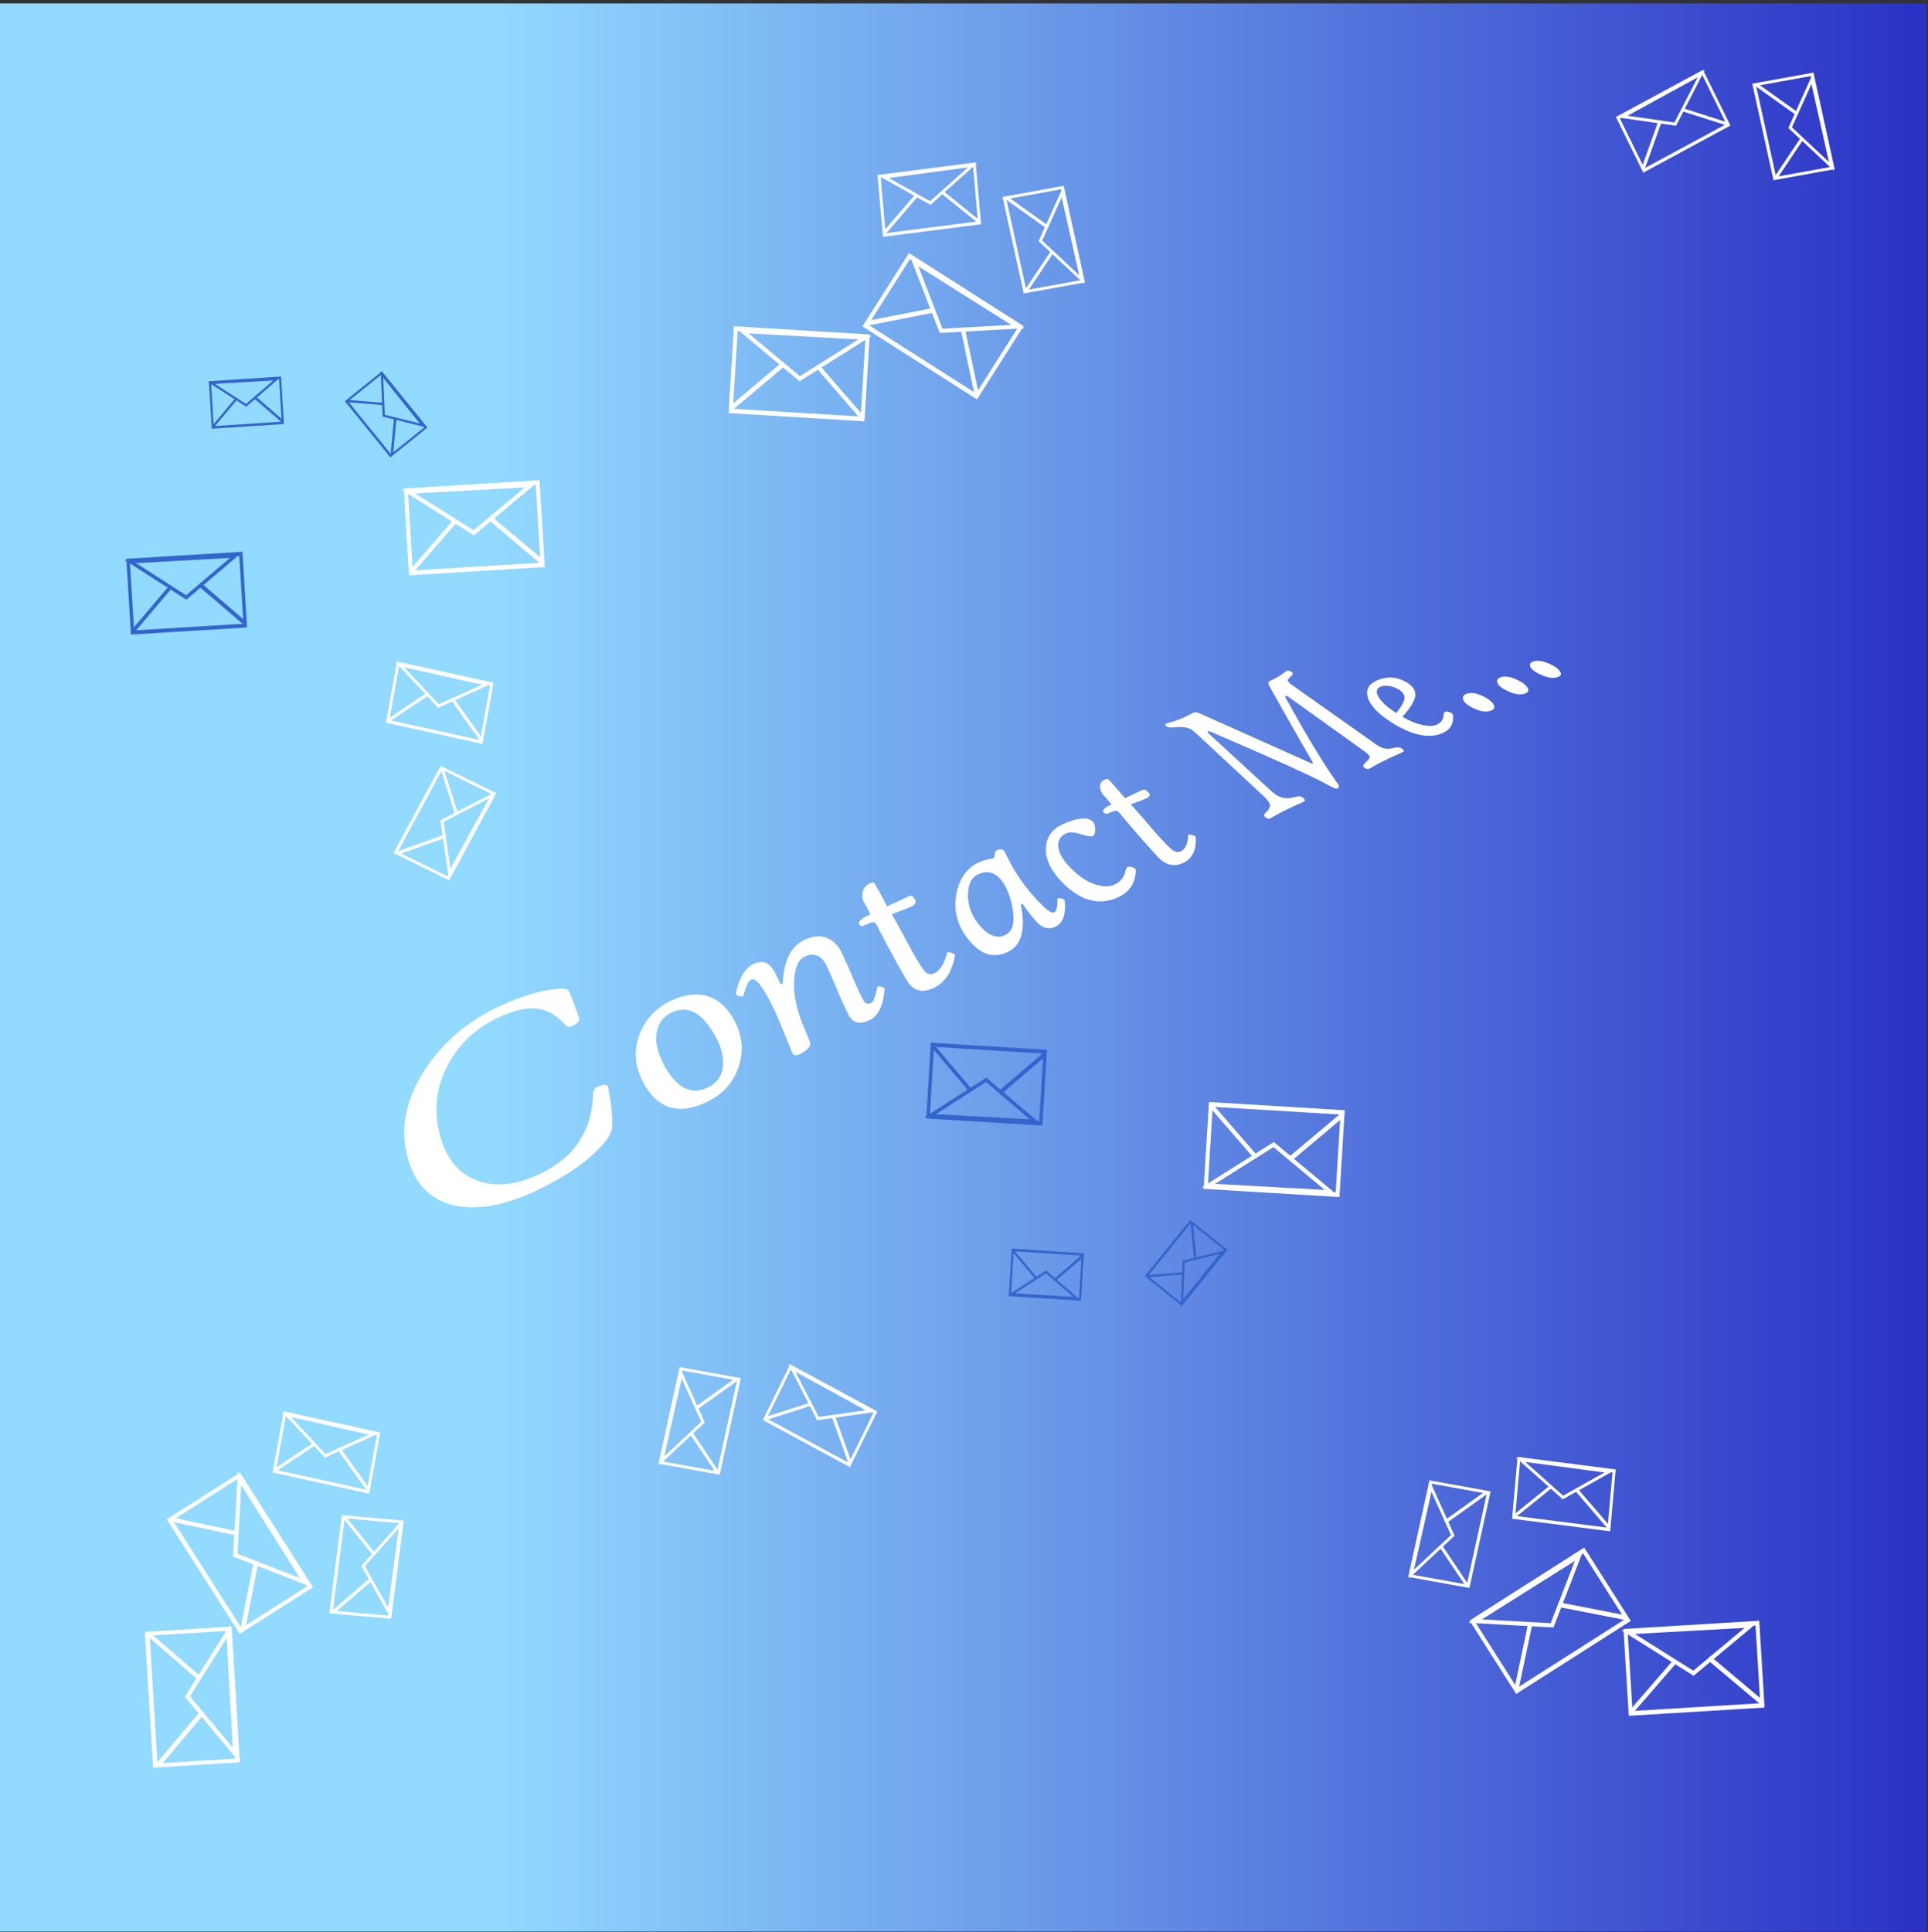 <?xml version="1.0" encoding="UTF-8" standalone="no"?>
<!-- Created with Inkscape (http://www.inkscape.org/) -->

<svg
   width="500mm"
   height="501mm"
   viewBox="0 0 500 501"
   version="1.1"
   id="svg9578"
   inkscape:version="1.2.2 (732a01da63, 2022-12-09)"
   sodipodi:docname="ContactMe2.svg"
   xmlns:inkscape="http://www.inkscape.org/namespaces/inkscape"
   xmlns:sodipodi="http://sodipodi.sourceforge.net/DTD/sodipodi-0.dtd"
   xmlns:xlink="http://www.w3.org/1999/xlink"
   xmlns="http://www.w3.org/2000/svg"
   xmlns:svg="http://www.w3.org/2000/svg">
  <rect x="0" y="0" width="500" height="501" fill="#333333" stroke="none"/>
  <sodipodi:namedview
     id="namedview9580"
     pagecolor="#ffffff"
     bordercolor="#000000"
     borderopacity="0.25"
     inkscape:showpageshadow="2"
     inkscape:pageopacity="0.0"
     inkscape:pagecheckerboard="0"
     inkscape:deskcolor="#d1d1d1"
     inkscape:document-units="mm"
     showgrid="false"
     inkscape:zoom="0.5946522"
     inkscape:cx="1149.4114"
     inkscape:cy="798.78625"
     inkscape:window-width="2560"
     inkscape:window-height="1377"
     inkscape:window-x="1912"
     inkscape:window-y="-8"
     inkscape:window-maximized="1"
     inkscape:current-layer="svg9578" />
  <defs
     id="defs9575">
    <inkscape:path-effect
       effect="perspective-envelope"
       up_left_point="32.358,28.038"
       down_left_point="32.358,53.58"
       id="path-effect14731"
       is_visible="true"
       lpeversion="1"
       deform_type="perspective"
       horizontal_mirror="false"
       vertical_mirror="false"
       overflow_perspective="false"
       up_right_point="228.272,28.038"
       down_right_point="228.272,53.58" />
    <inkscape:path-effect
       effect="perspective-envelope"
       up_left_point="32.358,28.038"
       down_left_point="32.358,53.58"
       id="path-effect14729"
       is_visible="true"
       lpeversion="1"
       deform_type="perspective"
       horizontal_mirror="false"
       vertical_mirror="false"
       overflow_perspective="false"
       up_right_point="228.272,28.038"
       down_right_point="246.442,43.004" />
    <linearGradient
       inkscape:collect="always"
       id="linearGradient14682">
      <stop
         style="stop-color:#92daff;stop-opacity:1;"
         offset="0.254"
         id="stop14678" />
      <stop
         style="stop-color:#2a31c5;stop-opacity:1;"
         offset="1"
         id="stop14680" />
    </linearGradient>
    <linearGradient
       inkscape:collect="always"
       xlink:href="#linearGradient14682"
       id="linearGradient14684"
       x1="-5e-07"
       y1="50.723"
       x2="297.663"
       y2="50.723"
       gradientUnits="userSpaceOnUse"
       gradientTransform="matrix(1.68,0,0,5.017,-0.445,-3.574)" />
  </defs>
  <g
     inkscape:label="Layer 1"
     inkscape:groupmode="layer"
     id="layer1">
    <rect
       style="fill:url(#linearGradient14684);fill-opacity:1;stroke:#000000;stroke-width:0"
       id="rect14653"
       width="500"
       height="500"
       x="-0.445"
       y="0.89" />
  </g>
  <g
     id="g14727"
     inkscape:path-effect="#path-effect14729"
     transform="matrix(1.402,-0.598,0.576,1.873,36.274,241.248)">
    <g
       aria-label="Contact Me..."
       id="text13873"
       style="font-size:38.1px;font-family:'High Tower Text';-inkscape-font-specification:'High Tower Text';fill:#ffffff;stroke:#000000;stroke-width:0"
       inkscape:path-effect="#path-effect14731"
       transform="matrix(1.26,0,0,1.98,-59.398,-52.493)">
      <path
         d="m 100.403,41.582 c 0.114,0.467 0.191,1.121 0.23,1.969 0.011,0.163 -0.34,0.256 -1.054,0.278 -0.516,0.015 -0.834,-0.051 -0.951,-0.198 -0.71,-0.819 -1.656,-1.398 -2.846,-1.748 -1.232,-0.359 -2.921,-0.536 -5.087,-0.533 -3.57,0.006 -6.566,0.539 -9.008,1.63 -2.602,1.164 -3.89,2.672 -3.782,4.548 0.082,1.424 1.139,2.57 3.184,3.411 2.137,0.881 5.017,1.273 8.572,1.17 4.98,-0.145 8.227,-1.352 9.765,-3.528 0.152,-0.212 0.425,-0.321 0.82,-0.329 0.152,-0.003 0.336,0.003 0.554,0.016 0.629,0.018 0.911,0.137 0.845,0.359 -0.261,1.107 -0.62,1.951 -1.078,2.514 -0.298,0.382 -1.341,0.747 -3.15,1.095 -2.183,0.426 -4.922,0.693 -8.226,0.797 -5.088,0.16 -9.15,-0.234 -12.07,-1.177 -2.88,-0.937 -4.311,-2.285 -4.311,-4.002 0,-2.161 2.042,-3.916 5.969,-5.286 3.675,-1.276 8.027,-1.89 13.091,-1.89 2.334,0 4.311,0.1 5.945,0.298 1.687,0.203 2.548,0.404 2.587,0.605 z"
         style="font-style:italic;-inkscape-font-specification:'High Tower Text Italic';fill:#ffffff"
         id="path14688"
         inkscape:original-d="m 55.240302,30.232725 q -0.05581,1.674316 -0.372071,4.613672 -0.05581,0.558105 -0.985986,0.613916 -0.669726,0.03721 -0.762744,-0.465088 -0.595313,-2.827735 -2.00918,-4.07417 -1.469677,-1.283643 -4.241601,-1.283643 -4.502051,0 -7.608838,3.646289 -3.181201,3.739307 -3.181201,9.413379 0,4.148584 2.139405,6.622851 2.213818,2.567285 6.139159,2.567285 5.618262,0 8.185547,-6.287988 0.260449,-0.632519 0.744141,-0.632519 0.186035,0 0.446484,0.05581 0.762744,0.09302 0.595312,0.762744 -0.74414,3.292822 -1.488281,4.874121 -0.483691,1.060401 -2.678906,1.878955 -2.604492,0.985987 -6.269384,0.985987 -5.525244,0 -8.539014,-2.734717 -2.995166,-2.734717 -2.995166,-7.627441 0,-6.436816 4.632276,-10.827246 4.557861,-4.297412 11.01328,-4.297412 3.032373,0 5.115967,0.725537 2.158008,0.744141 2.120801,1.469678 z" />
      <path
         d="m 120.531,47.404 c 0.658,1.216 0.364,2.284 -0.921,3.199 -1.287,0.896 -3.131,1.391 -5.529,1.465 -4.33,0.134 -6.928,-0.854 -7.689,-2.896 -0.476,-1.276 0.081,-2.324 1.627,-3.152 1.401,-0.749 3.2,-1.128 5.402,-1.153 1.88,-0.021 3.425,0.191 4.654,0.639 1.186,0.434 2.005,1.064 2.456,1.899 z m -3.059,0.535 c -0.802,-1.593 -2.29,-2.354 -4.506,-2.325 -1.312,0.017 -2.259,0.297 -2.843,0.844 -0.593,0.557 -0.697,1.314 -0.298,2.281 0.702,1.698 2.326,2.536 4.828,2.464 1.354,-0.039 2.283,-0.364 2.787,-0.969 0.495,-0.594 0.501,-1.362 0.032,-2.295 z"
         style="font-style:italic;-inkscape-font-specification:'High Tower Text Italic';fill:#ffffff"
         id="path14690"
         inkscape:original-d="m 71.016083,43.999326 q 0,3.943945 -2.306836,6.622851 -2.232422,2.548682 -5.264795,2.548682 -5.376415,0 -5.376415,-6.08335 0,-3.943945 2.418457,-6.548437 2.251025,-2.418457 5.246191,-2.418457 2.585888,0 3.962548,1.581299 1.32085,1.525488 1.32085,4.297412 z m -2.995166,1.023193 q 0,-5.227587 -3.013769,-5.227587 -1.767334,0 -2.846338,1.767333 -1.079004,1.767334 -1.079004,4.799707 0,5.171777 3.162598,5.171777 1.730126,0 2.75332,-1.767333 1.023193,-1.767334 1.023193,-4.743897 z" />
      <path
         d="m 141.437,49.789 c -0.807,0.962 -1.846,1.473 -3.108,1.512 -1.323,0.041 -2.157,-0.183 -2.491,-0.667 -0.154,-0.223 -0.366,-0.997 -0.631,-2.291 -0.221,-1.095 -0.39,-1.717 -0.511,-1.888 -0.387,-0.545 -1.157,-0.807 -2.319,-0.791 -0.908,0.013 -1.663,0.385 -2.273,1.13 -0.66,0.808 -0.899,1.781 -0.7,2.93 l 0.237,1.334 c 0.056,0.269 -0.436,0.436 -1.482,0.499 -0.404,0.025 -0.703,0.015 -0.897,-0.029 -0.194,-0.044 -0.304,-0.125 -0.331,-0.242 -0.15,-0.844 -0.304,-1.671 -0.461,-2.481 -0.203,-0.942 -0.496,-1.725 -0.878,-2.357 -0.315,-0.521 -0.671,-0.776 -1.072,-0.77 -0.428,0.006 -0.972,0.264 -1.64,0.781 -0.033,0.012 -0.07,0.018 -0.109,0.018 -0.132,0.002 -0.291,-0.031 -0.477,-0.101 -0.186,-0.069 -0.296,-0.134 -0.33,-0.194 -0.012,-0.022 -0.015,-0.038 -0.008,-0.05 1.095,-0.897 2.254,-1.342 3.494,-1.357 1.168,-0.013 1.91,0.233 2.235,0.745 0.186,0.293 0.327,0.678 0.424,1.158 0.002,0.044 0.064,0.071 0.187,0.08 0.123,0.009 0.192,-0.014 0.209,-0.07 1.051,-1.366 2.556,-2.039 4.529,-2.062 2.06,-0.023 3.417,0.419 4.1,1.34 0.163,0.22 0.38,0.982 0.657,2.318 0.206,0.968 0.385,1.564 0.534,1.771 0.121,0.167 0.404,0.245 0.849,0.233 0.317,-0.009 0.79,-0.286 1.412,-0.825 0.017,-0.012 0.037,-0.018 0.062,-0.019 0.112,-0.003 0.264,0.031 0.457,0.101 0.188,0.064 0.304,0.125 0.347,0.181 0.017,0.023 0.014,0.043 -0.011,0.061 z"
         style="font-style:italic;-inkscape-font-specification:'High Tower Text Italic';fill:#ffffff"
         id="path14692"
         inkscape:original-d="m 89.228924,50.157089 q -2.213819,2.976563 -4.036963,2.976563 -1.897559,0 -1.897559,-1.525488 0,-0.706934 0.911573,-4.911328 0.799951,-3.664893 0.799951,-4.260205 0,-1.916162 -1.748731,-1.916162 -1.358056,0 -2.957959,2.511474 -1.692919,2.660303 -2.418457,6.325195 l -0.539501,2.75332 q -0.148829,0.818555 -1.599903,0.911573 -0.558105,0.03721 -0.781347,-0.111621 -0.223243,-0.148829 -0.167432,-0.502295 0.465088,-2.567285 0.911572,-5.13457 0.502295,-3.050977 0.502295,-5.190381 0,-1.785938 -0.576709,-1.785938 -0.613916,0 -1.971972,1.711524 -0.05581,0.03721 -0.111622,0.03721 -0.186035,0 -0.390673,-0.241846 -0.204639,-0.241846 -0.204639,-0.446484 0,-0.07441 0.0186,-0.111621 2.269628,-3.01377 4.074169,-3.01377 1.711524,0 1.711524,1.804541 0,1.023194 -0.297657,2.660303 -0.03721,0.148828 0.130225,0.186035 0.167432,0.03721 0.241846,-0.148828 2.80913,-4.650879 5.804296,-4.650879 3.162598,0 3.162598,3.311426 0,0.781347 -1.041797,5.302002 -0.725537,3.181201 -0.725537,3.850927 0,0.539502 0.651123,0.539502 0.465088,0 1.953369,-1.674316 0.03721,-0.03721 0.07441,-0.03721 0.167432,0 0.37207,0.241845 0.204639,0.223243 0.204639,0.409278 0,0.07441 -0.05581,0.130224 z" />
      <path
         d="m 148.969,45.059 c 0.133,0.239 -0.295,0.349 -1.287,0.327 l -2.306,-0.044 c 0.244,0.54 0.503,1.171 0.778,1.898 0.478,1.258 0.878,2.09 1.189,2.468 0.235,0.286 0.637,0.421 1.204,0.405 0.852,-0.024 1.687,-0.341 2.495,-0.942 0.007,-0.006 0.016,-0.009 0.028,-0.009 0.082,-0.002 0.231,0.039 0.448,0.122 0.224,0.078 0.36,0.144 0.408,0.199 0.019,0.022 0.022,0.039 0.008,0.05 -0.969,0.921 -2.297,1.418 -3.974,1.47 -1.558,0.048 -2.599,-0.251 -3.106,-0.891 -0.152,-0.192 -0.459,-0.854 -0.911,-1.963 -0.232,-0.548 -0.563,-1.419 -0.986,-2.59 -0.066,-0.169 -0.329,-0.252 -0.788,-0.251 l -0.979,-0.002 c -0.251,-0.002 -0.399,-0.069 -0.445,-0.202 -0.086,-0.198 0.48,-0.304 1.689,-0.319 l 0.139,-0.002 c -0.115,-0.44 -0.226,-0.725 -0.335,-0.858 -0.095,-0.201 -0.053,-0.402 0.124,-0.603 0.177,-0.2 0.41,-0.329 0.7,-0.388 0.341,-0.064 0.635,-0.09 0.882,-0.077 0.247,0.013 0.388,0.059 0.423,0.14 0.191,0.383 0.427,0.96 0.709,1.74 l 3.173,-0.053 c 0.246,-0.003 0.424,0.032 0.534,0.105 0.042,0.034 0.104,0.123 0.186,0.267 z"
         style="font-style:italic;-inkscape-font-specification:'High Tower Text Italic';fill:#ffffff"
         id="path14694"
         inkscape:original-d="m 101.02355,39.608896 q -0.13022,0.892969 -1.71152,0.762745 l -2.43706,-0.186036 q -0.334864,1.971973 -0.855762,4.539258 -0.874365,4.334619 -0.874365,5.599658 0,0.948779 0.874365,0.948779 1.320849,0 3.367236,-1.916162 0.0186,-0.0186 0.03721,-0.0186 0.130225,0 0.353467,0.297656 0.241839,0.279053 0.241839,0.465088 0,0.07441 -0.0372,0.111621 -2.716114,2.920752 -5.283399,2.920752 -2.362646,0 -2.362646,-2.083594 0,-0.632519 0.651123,-4.353222 0.31626,-1.878955 1.134814,-6.064746 0.111622,-0.613916 -0.613916,-0.63252 l -1.023193,-0.03721 q -0.390674,-0.0186 -0.297656,-0.502295 0.111621,-0.725537 2.046387,-0.725537 h 0.148828 q 0.390673,-1.637109 0.390673,-2.139404 0.111622,-0.762744 0.669727,-1.525488 0.558105,-0.762744 1.116211,-0.985987 0.651123,-0.241845 1.041797,-0.186035 0.390674,0.05581 0.334863,0.372071 -0.223242,1.488281 -0.837158,4.427636 l 3.497465,-0.03721 q 0.40928,0 0.48369,0.279053 0.0186,0.130224 -0.0558,0.669726 z" />
      <path
         d="m 168.369,49.039 c -0.359,0.885 -1.088,1.353 -2.187,1.387 -0.986,0.03 -1.737,-0.209 -2.245,-0.714 -0.359,-0.356 -0.737,-0.855 -1.134,-1.49 -0.03,-0.052 -0.086,-0.08 -0.167,-0.083 -0.092,-0.003 -0.138,0.022 -0.141,0.075 -0.362,1.599 -1.518,2.457 -3.472,2.518 -2.001,0.062 -3.502,-0.447 -4.466,-1.509 -1.162,-1.28 -1.141,-2.426 0.008,-3.438 1.033,-0.888 2.435,-1.333 4.215,-1.353 0.544,-0.006 1.165,0.034 1.865,0.122 0.18,0.022 0.317,-0.023 0.412,-0.134 0.16,-0.177 0.353,-0.267 0.579,-0.269 0.113,-0.001 0.26,0.016 0.443,0.052 0.182,0.036 0.303,0.086 0.361,0.152 0.054,0.061 0.114,0.203 0.182,0.426 0.387,1.321 1.263,2.655 2.647,3.996 0.512,0.496 0.938,0.742 1.271,0.733 0.333,-0.009 0.651,-0.264 0.951,-0.758 0.026,-0.006 0.05,-0.009 0.071,-0.01 0.095,-0.002 0.236,0.028 0.424,0.092 0.182,0.059 0.301,0.114 0.356,0.166 0.022,0.021 0.031,0.034 0.025,0.039 z m -7.627,-3.127 c -0.532,-0.525 -1.38,-0.777 -2.556,-0.761 -1.013,0.014 -1.736,0.35 -2.171,1.02 -0.473,0.726 -0.322,1.514 0.473,2.363 0.705,0.752 1.651,1.117 2.824,1.085 1.12,-0.031 1.786,-0.569 1.998,-1.59 0.193,-0.853 3.5e-4,-1.555 -0.569,-2.117 z"
         style="font-style:italic;-inkscape-font-specification:'High Tower Text Italic';fill:#ffffff"
         id="path14696"
         inkscape:original-d="m 118.36203,50.082675 q -2.19522,3.01377 -4.07417,3.01377 -1.67432,0 -1.67432,-1.748731 0,-1.246435 0.40928,-3.49746 0.0372,-0.186036 -0.093,-0.204639 -0.14883,-0.0186 -0.24184,0.167431 -3.23701,5.469434 -6.43682,5.469434 -3.23701,0 -3.23701,-3.609082 0,-4.464844 3.46025,-8.073925 3.1812,-3.274219 6.3252,-3.274219 0.96738,0 2.04638,0.37207 0.27906,0.09302 0.65113,-0.334863 0.61391,-0.68833 1.02319,-0.68833 0.20464,0 0.46509,0.148828 0.26045,0.148828 0.24184,0.409277 -0.0186,0.241846 -0.31626,1.116211 -1.74873,5.060156 -1.74873,9.934277 0,1.767334 0.57671,1.767334 0.57671,0 1.97198,-1.69292 0.0558,-0.0186 0.093,-0.0186 0.16744,0 0.37207,0.241845 0.20464,0.223243 0.20464,0.409278 0,0.07441 -0.0186,0.09302 z m -5.02295,-7.925097 q 0,-2.00918 -2.06499,-2.00918 -1.76733,0 -3.59048,2.455664 -1.93476,2.604492 -1.93476,5.618262 0,2.623095 1.93476,2.623095 1.86035,0 3.88814,-3.534667 1.76733,-3.032373 1.76733,-5.153174 z" />
      <path
         d="m 175.148,44.903 c 0.153,0.128 0.156,0.315 0.01,0.561 -0.137,0.225 -0.336,0.34 -0.598,0.344 -0.233,0.004 -0.671,-0.12 -1.311,-0.372 -0.857,-0.337 -1.512,-0.501 -1.972,-0.495 -0.932,0.013 -1.473,0.231 -1.619,0.658 -0.161,0.468 0.195,1.099 1.082,1.899 0.674,0.608 1.477,1.089 2.402,1.437 0.855,0.32 1.652,0.469 2.386,0.449 0.893,-0.025 1.54,-0.222 1.941,-0.587 0.184,-0.149 0.401,-0.191 0.652,-0.126 0.336,0.094 0.545,0.176 0.628,0.247 0.065,0.055 0.07,0.12 0.014,0.194 -0.553,0.711 -1.592,1.097 -3.118,1.144 -2.763,0.086 -4.998,-0.643 -6.628,-2.149 -1.252,-1.158 -1.563,-2.098 -0.968,-2.828 0.515,-0.646 1.543,-0.973 3.082,-0.991 2.166,-0.025 3.496,0.179 4.017,0.615 z"
         style="font-style:italic;-inkscape-font-specification:'High Tower Text Italic';fill:#ffffff"
         id="path14698"
         inkscape:original-d="m 132.18444,40.111191 q 0,0.520899 -0.83716,1.488282 -0.76274,0.874365 -1.26504,0.874365 -0.44648,0 -1.0976,-1.023194 -0.87437,-1.37666 -1.74874,-1.37666 -1.76733,0 -2.92075,1.655713 -1.24643,1.785938 -1.24643,4.81831 0,2.269629 0.94878,3.590479 0.87436,1.209228 2.21381,1.209228 1.63711,0 3.1254,-1.265039 0.65112,-0.520898 0.96738,-0.260449 0.40928,0.37207 0.40928,0.63252 0,0.204638 -0.26045,0.465087 -2.49287,2.455664 -5.2648,2.455664 -4.94853,0 -4.94853,-5.450829 0,-4.316016 2.53007,-7.08794 2.26963,-2.511474 5.20899,-2.511474 4.18579,0 4.18579,1.785937 z" />
      <path
         d="m 183.556,44.605 c 0.212,0.213 -0.086,0.31 -0.897,0.29 l -1.883,-0.042 c 0.435,0.48 0.922,1.041 1.463,1.684 0.936,1.112 1.619,1.845 2.034,2.178 0.313,0.251 0.695,0.371 1.143,0.358 0.675,-0.019 1.21,-0.296 1.602,-0.822 0.003,-0.005 0.009,-0.008 0.019,-0.008 0.065,-0.002 0.203,0.035 0.414,0.109 0.214,0.069 0.352,0.128 0.414,0.176 0.025,0.019 0.034,0.034 0.028,0.044 -0.385,0.807 -1.24,1.239 -2.564,1.28 -1.229,0.038 -2.194,-0.227 -2.879,-0.788 -0.206,-0.169 -0.742,-0.751 -1.591,-1.727 -0.428,-0.484 -1.078,-1.254 -1.938,-2.293 -0.128,-0.15 -0.377,-0.225 -0.747,-0.224 l -0.79,-0.003 c -0.203,-0.002 -0.353,-0.062 -0.449,-0.18 -0.157,-0.176 0.251,-0.27 1.219,-0.281 l 0.111,-0.001 c -0.289,-0.392 -0.506,-0.646 -0.652,-0.764 -0.167,-0.179 -0.223,-0.359 -0.169,-0.538 0.054,-0.178 0.185,-0.294 0.392,-0.347 0.247,-0.057 0.473,-0.08 0.679,-0.069 0.205,0.012 0.34,0.053 0.405,0.126 0.325,0.343 0.772,0.858 1.347,1.554 l 2.543,-0.044 c 0.198,-0.002 0.357,0.029 0.478,0.094 0.049,0.031 0.138,0.11 0.268,0.238 z"
         style="font-style:italic;-inkscape-font-specification:'High Tower Text Italic';fill:#ffffff"
         id="path14700"
         inkscape:original-d="m 143.73722,39.608896 q -0.13023,0.892969 -1.71152,0.762745 l -2.43707,-0.186036 q -0.33486,1.971973 -0.85576,4.539258 -0.87436,4.334619 -0.87436,5.599658 0,0.948779 0.87436,0.948779 1.32085,0 3.36724,-1.916162 0.0186,-0.0186 0.0372,-0.0186 0.13022,0 0.35346,0.297656 0.24185,0.279053 0.24185,0.465088 0,0.07441 -0.0372,0.111621 -2.71611,2.920752 -5.2834,2.920752 -2.36264,0 -2.36264,-2.083594 0,-0.632519 0.65112,-4.353222 0.31626,-1.878955 1.13481,-6.064746 0.11163,-0.613916 -0.61391,-0.63252 l -1.02319,-0.03721 q -0.39068,-0.0186 -0.29766,-0.502295 0.11162,-0.725537 2.04639,-0.725537 h 0.14882 q 0.39068,-1.637109 0.39068,-2.139404 0.11162,-0.762744 0.66972,-1.525488 0.55811,-0.762744 1.11621,-0.985987 0.65113,-0.241845 1.0418,-0.186035 0.39068,0.05581 0.33486,0.372071 -0.22324,1.488281 -0.83715,4.427636 l 3.49746,-0.03721 q 0.40927,0 0.48369,0.279053 0.0186,0.130224 -0.0558,0.669726 z" />
      <path
         d="m 206.933,40.925 c 0.163,0.099 0.095,0.175 -0.204,0.227 -0.344,0.053 -0.542,0.101 -0.594,0.146 -0.091,0.075 -0.006,0.202 0.256,0.383 l 8.557,5.903 c 0.367,0.253 0.727,0.432 1.079,0.537 0.287,0.084 0.668,0.144 1.142,0.181 0.481,0.037 0.81,0.117 0.988,0.24 0.186,0.124 0.235,0.201 0.149,0.232 -0.039,0.015 -0.204,0.023 -0.493,0.022 -1.996,0.014 -3.49,0.06 -4.466,0.137 -0.192,0.015 -0.344,0.008 -0.457,-0.022 -0.12,-0.034 -0.245,-0.101 -0.376,-0.201 -0.108,-0.096 -0.027,-0.168 0.241,-0.218 0.559,-0.109 0.862,-0.195 0.911,-0.256 0.06,-0.08 -0.096,-0.251 -0.468,-0.511 l -7.635,-5.332 c -0.151,-0.104 -0.275,-0.156 -0.372,-0.155 -0.075,4.2e-4 -0.099,0.037 -0.072,0.111 1.142,2.734 2.177,4.863 3.053,6.24 0.216,0.323 0.329,0.5 0.338,0.529 0.027,0.086 -0.017,0.146 -0.131,0.178 -0.061,0.017 -0.117,0.026 -0.166,0.027 -0.165,0.005 -0.481,-0.128 -0.948,-0.399 -1.581,-0.902 -6.068,-3.089 -13.135,-6.411 -0.199,-0.092 -0.343,-0.138 -0.433,-0.137 -0.106,6.19e-4 -0.088,0.063 0.052,0.188 l 5.719,5.114 c 0.154,0.138 0.303,0.258 0.448,0.359 0.562,0.393 1.378,0.624 2.44,0.691 0.525,0.033 0.868,0.118 1.031,0.254 0.157,0.132 0.179,0.215 0.067,0.247 -0.039,0.016 -0.223,0.024 -0.552,0.024 -1.924,0.014 -3.391,0.059 -4.392,0.134 -0.224,0.017 -0.388,0.012 -0.489,-0.015 -0.1,-0.032 -0.216,-0.106 -0.349,-0.221 -0.113,-0.101 -0.014,-0.178 0.296,-0.231 0.561,-0.1 0.842,-0.238 0.847,-0.413 0.015,-0.136 -0.166,-0.375 -0.539,-0.714 l -6.317,-5.716 c -0.085,-0.076 -0.167,-0.142 -0.247,-0.198 -0.388,-0.27 -1.191,-0.493 -2.414,-0.672 -0.439,-0.066 -0.722,-0.158 -0.847,-0.276 -0.108,-0.106 0.018,-0.147 0.378,-0.123 1.319,0.085 2.411,0.1 3.279,0.045 0.307,-0.019 0.536,-0.016 0.687,0.011 0.159,0.027 0.353,0.094 0.584,0.202 l 12.333,5.949 c 0.147,0.069 0.245,0.104 0.293,0.102 0.057,-0.001 0.064,-0.052 0.022,-0.151 -0.719,-1.53 -1.581,-3.486 -2.556,-5.786 -0.081,-0.191 0.023,-0.286 0.311,-0.286 0.765,-5.91e-4 1.525,-0.051 2.278,-0.15 0.22,-0.029 0.376,-0.033 0.469,-0.011 0.088,0.018 0.221,0.082 0.402,0.192 z"
         style="font-style:italic;-inkscape-font-specification:'High Tower Text Italic';fill:#ffffff"
         id="path14702"
         inkscape:original-d="m 187.62292,28.874668 q 0,0.502295 -0.98599,0.762744 -1.09761,0.26045 -1.41387,0.483692 -0.5395,0.37207 -0.61391,1.265039 l -1.5627,18.10122 q -0.093,1.079004 0.33486,1.544092 0.35347,0.37207 1.32085,0.576709 0.98599,0.204638 0.93018,0.725537 -0.0372,0.520898 -0.35347,0.632519 -0.14883,0.05581 -0.81855,0.0186 -4.65088,-0.186036 -7.12515,0 -0.48369,0.03721 -0.63252,-0.09302 -0.14883,-0.148828 -0.093,-0.558105 0.093,-0.390674 0.87437,-0.558106 1.65571,-0.37207 1.99058,-0.613916 0.42788,-0.31626 0.52089,-1.413867 l 1.33946,-16.073437 q 0.0372,-0.502295 -0.20464,-0.502295 -0.18604,0 -0.40928,0.353467 -7.55303,12.557373 -10.25054,18.157031 -0.59531,1.283642 -0.66972,1.395263 -0.22324,0.334863 -0.57671,0.446485 -0.18604,0.05581 -0.29766,0.05581 -0.37207,0 -0.50229,-1.097607 -0.5023,-3.7021 -5.41362,-18.659326 -0.14883,-0.427881 -0.35347,-0.427881 -0.24185,0 -0.33486,0.576709 l -2.39986,14.715381 q -0.093,0.558105 -0.093,0.967382 0,1.581299 2.02779,1.95337 1.00459,0.186035 0.93017,0.725537 -0.0744,0.520898 -0.40927,0.632519 -0.13023,0.05581 -0.81856,0.0186 -4.03696,-0.167432 -6.28799,0 -0.50229,0.03721 -0.63252,-0.07441 -0.11162,-0.130225 -0.0558,-0.576709 0.0558,-0.390674 0.83716,-0.558106 1.43247,-0.31626 1.95337,-0.985986 0.42788,-0.520899 0.65112,-1.878955 l 2.66031,-16.464111 q 0.0558,-0.353467 0.0558,-0.613916 0,-1.265039 -2.19522,-2.120801 -0.78135,-0.316259 -0.68833,-0.874365 0.093,-0.502295 0.83716,-0.390674 2.73472,0.409278 4.92993,0.148829 0.78135,-0.09302 1.0418,0.03721 0.27905,0.130224 0.44648,0.651123 l 5.24619,18.026806 q 0.093,0.297656 0.20464,0.297656 0.13023,0 0.37207,-0.409278 3.6649,-6.492626 10.13892,-17.487304 0.5581,-0.948779 1.28364,-0.948779 1.93477,0 4.27881,-0.502295 0.68833,-0.148828 0.83716,-0.03721 0.14883,0.09302 0.14883,0.651123 z" />
      <path
         d="m 221.376,44.548 c 0.726,0.418 0.949,0.781 0.661,1.09 -0.278,0.3 -1.11,0.623 -2.516,0.97 0.827,0.475 1.639,0.836 2.431,1.081 0.7,0.217 1.295,0.318 1.78,0.305 0.635,-0.018 1.053,-0.171 1.254,-0.458 0.076,-0.102 0.213,-0.136 0.413,-0.103 0.249,0.054 0.45,0.125 0.602,0.213 0.116,0.067 0.168,0.129 0.156,0.187 -0.215,0.522 -0.843,0.802 -1.888,0.835 -1.938,0.06 -4.003,-0.565 -6.127,-1.846 -1.548,-0.934 -2.318,-1.695 -2.335,-2.288 -0.02,-0.554 0.583,-0.834 1.802,-0.847 1.485,-0.017 2.733,0.269 3.766,0.862 z m -1.299,0.242 c -0.324,-0.188 -0.691,-0.339 -1.102,-0.453 -0.41,-0.118 -0.781,-0.174 -1.112,-0.17 -0.58,0.008 -0.804,0.187 -0.668,0.54 0.149,0.386 0.707,0.886 1.683,1.504 0.952,-0.277 1.502,-0.514 1.663,-0.712 0.16,-0.2 0.004,-0.437 -0.464,-0.709 z"
         style="font-style:italic;-inkscape-font-specification:'High Tower Text Italic';fill:#ffffff"
         id="path14704"
         inkscape:original-d="m 202.02204,40.985557 q 0,1.990576 -2.1208,3.367236 -2.02779,1.320849 -6.97632,2.697509 0.0744,2.120801 1.00459,3.237012 0.81855,0.985986 2.06499,0.985986 1.63711,0 3.36723,-1.190625 0.63252,-0.427881 0.98599,-0.260449 0.39067,0.260449 0.39067,0.651123 0,0.297656 -0.27905,0.539502 -2.77192,2.158008 -5.45083,2.158008 -4.91133,0 -4.91133,-5.599658 0,-4.185791 2.43706,-6.883301 2.30684,-2.567285 5.52525,-2.567285 3.96255,0 3.96255,2.864942 z m -2.97657,0.68833 q 0,-0.892969 -0.5581,-1.451075 -0.5395,-0.576709 -1.41387,-0.576709 -1.52549,0 -2.69751,1.63711 -1.26504,1.767334 -1.41386,4.576464 3.53466,-1.134814 4.7997,-2.009179 1.28364,-0.892969 1.28364,-2.176611 z" />
      <path
         d="m 231.066,47.598 c 0.449,0.251 0.712,0.472 0.786,0.662 0.067,0.188 -0.082,0.287 -0.447,0.299 -0.796,0.025 -1.683,-0.239 -2.647,-0.787 -0.43,-0.245 -0.651,-0.452 -0.664,-0.623 -0.02,-0.174 0.149,-0.265 0.505,-0.274 0.751,-0.018 1.569,0.221 2.467,0.723 z"
         style="font-style:italic;-inkscape-font-specification:'High Tower Text Italic';fill:#ffffff"
         id="path14706"
         inkscape:original-d="m 209.51925,50.733798 q 0,1.134815 -0.68833,1.953369 -0.68833,0.799952 -1.67431,0.799952 -2.13941,0 -2.13941,-2.437061 0,-1.097607 0.74414,-1.841748 0.74415,-0.762744 1.71153,-0.762744 2.04638,0 2.04638,2.288232 z" />
      <path
         d="m 236.108,47.46 c 0.454,0.246 0.726,0.462 0.814,0.648 0.081,0.183 -0.054,0.281 -0.404,0.292 -0.764,0.024 -1.641,-0.234 -2.616,-0.77 -0.436,-0.239 -0.666,-0.442 -0.694,-0.61 -0.035,-0.17 0.12,-0.259 0.462,-0.268 0.721,-0.018 1.53,0.217 2.438,0.708 z"
         style="font-style:italic;-inkscape-font-specification:'High Tower Text Italic';fill:#ffffff"
         id="path14708"
         inkscape:original-d="m 218.89543,50.733798 q 0,1.134815 -0.68833,1.953369 -0.68833,0.799952 -1.67432,0.799952 -2.1394,0 -2.1394,-2.437061 0,-1.097607 0.74414,-1.841748 0.74414,-0.762744 1.71152,-0.762744 2.04639,0 2.04639,2.288232 z" />
      <path
         d="m 240.953,47.327 c 0.458,0.24 0.739,0.452 0.839,0.634 0.093,0.179 -0.028,0.274 -0.365,0.285 -0.734,0.023 -1.6,-0.23 -2.586,-0.754 -0.44,-0.234 -0.68,-0.433 -0.721,-0.597 -0.048,-0.167 0.093,-0.254 0.422,-0.262 0.693,-0.017 1.493,0.213 2.41,0.694 z"
         style="font-style:italic;-inkscape-font-specification:'High Tower Text Italic';fill:#ffffff"
         id="path14710"
         inkscape:original-d="m 228.27159,50.733798 q 0,1.134815 -0.68833,1.953369 -0.68833,0.799952 -1.67432,0.799952 -2.1394,0 -2.1394,-2.437061 0,-1.097607 0.74414,-1.841748 0.74414,-0.762744 1.71152,-0.762744 2.04639,0 2.04639,2.288232 z" />
    </g>
  </g>
  <g
     id="g14865"
     transform="translate(162.847,347.497)">
    <g
       id="g14920"
       transform="matrix(0.292,-0.186,0.211,0.332,153.996,95.291)"
       style="fill:none;fill-opacity:0.566">
      <rect
         style="fill:none;fill-opacity:0.566;stroke:#ffffff;stroke-width:3;stroke-dasharray:none"
         id="rect14747"
         width="98.776"
         height="54.282"
         x="193.103"
         y="40.934" />
      <path
         style="fill:none;fill-opacity:0.566;stroke:#ffffff;stroke-width:2.835;stroke-dasharray:none"
         d="m 194.975,41.713 46.874,29.597 45.011,-29.168 z"
         id="path14856"
         sodipodi:nodetypes="cccc" />
      <path
         style="fill:none;fill-opacity:0.566;stroke:#ffffff;stroke-width:2.978;stroke-dasharray:none"
         d="M 193.986,93.888 229.149,62.285"
         id="path14858" />
      <path
         style="fill:none;fill-opacity:0.566;stroke:#ffffff;stroke-width:3.261;stroke-dasharray:none"
         d="M 292.229,93.789 254.155,61.939"
         id="path14860" />
    </g>
    <g
       id="g14920-4"
       transform="matrix(0.346,-0.021,0.024,0.393,190.933,63.452)"
       style="fill:none;fill-opacity:0.566">
      <rect
         style="fill:none;fill-opacity:0.566;stroke:#ffffff;stroke-width:3;stroke-dasharray:none"
         id="rect14747-7"
         width="98.776"
         height="54.282"
         x="193.103"
         y="40.934" />
      <path
         style="fill:none;fill-opacity:0.566;stroke:#ffffff;stroke-width:2.835;stroke-dasharray:none"
         d="m 194.975,41.713 46.874,29.597 45.011,-29.168 z"
         id="path14856-0"
         sodipodi:nodetypes="cccc" />
      <path
         style="fill:none;fill-opacity:0.566;stroke:#ffffff;stroke-width:2.978;stroke-dasharray:none"
         d="M 193.986,93.888 229.149,62.285"
         id="path14858-3" />
      <path
         style="fill:none;fill-opacity:0.566;stroke:#ffffff;stroke-width:3.261;stroke-dasharray:none"
         d="M 292.229,93.789 254.155,61.939"
         id="path14860-1" />
    </g>
    <g
       id="g14920-6"
       transform="matrix(0.25,0.032,-0.025,0.28,183.799,13.128)"
       style="fill:none;fill-opacity:0.566">
      <rect
         style="fill:none;fill-opacity:0.566;stroke:#ffffff;stroke-width:3;stroke-dasharray:none"
         id="rect14747-9"
         width="98.776"
         height="54.282"
         x="193.103"
         y="40.934" />
      <path
         style="fill:none;fill-opacity:0.566;stroke:#ffffff;stroke-width:2.835;stroke-dasharray:none"
         d="m 194.975,41.713 46.874,29.597 45.011,-29.168 z"
         id="path14856-6"
         sodipodi:nodetypes="cccc" />
      <path
         style="fill:none;fill-opacity:0.566;stroke:#ffffff;stroke-width:2.978;stroke-dasharray:none"
         d="M 193.986,93.888 229.149,62.285"
         id="path14858-5" />
      <path
         style="fill:none;fill-opacity:0.566;stroke:#ffffff;stroke-width:3.261;stroke-dasharray:none"
         d="M 292.229,93.789 254.155,61.939"
         id="path14860-0" />
    </g>
    <g
       id="g14920-6-4"
       transform="matrix(0.054,-0.246,0.277,0.05,181.095,106.585)"
       style="fill:none;fill-opacity:0.566">
      <rect
         style="fill:none;fill-opacity:0.566;stroke:#ffffff;stroke-width:3;stroke-dasharray:none"
         id="rect14747-9-1"
         width="98.776"
         height="54.282"
         x="193.103"
         y="40.934" />
      <path
         style="fill:none;fill-opacity:0.566;stroke:#ffffff;stroke-width:2.835;stroke-dasharray:none"
         d="m 194.975,41.713 46.874,29.597 45.011,-29.168 z"
         id="path14856-6-3"
         sodipodi:nodetypes="cccc" />
      <path
         style="fill:none;fill-opacity:0.566;stroke:#ffffff;stroke-width:2.978;stroke-dasharray:none"
         d="M 193.986,93.888 229.149,62.285"
         id="path14858-5-5" />
      <path
         style="fill:none;fill-opacity:0.566;stroke:#ffffff;stroke-width:3.261;stroke-dasharray:none"
         d="M 292.229,93.789 254.155,61.939"
         id="path14860-0-4" />
    </g>
    <g
       id="g14920-6-4-9"
       transform="matrix(0.054,-0.246,0.277,0.05,-13.343,77.219)"
       style="fill:none;fill-opacity:0.566"
       inkscape:transform-center-x="-110.78955"
       inkscape:transform-center-y="94.771784">
      <rect
         style="fill:none;fill-opacity:0.566;stroke:#ffffff;stroke-width:3;stroke-dasharray:none"
         id="rect14747-9-1-8"
         width="98.776"
         height="54.282"
         x="193.103"
         y="40.934" />
      <path
         style="fill:none;fill-opacity:0.566;stroke:#ffffff;stroke-width:2.835;stroke-dasharray:none"
         d="m 194.975,41.713 46.874,29.597 45.011,-29.168 z"
         id="path14856-6-3-4"
         sodipodi:nodetypes="cccc" />
      <path
         style="fill:none;fill-opacity:0.566;stroke:#ffffff;stroke-width:2.978;stroke-dasharray:none"
         d="M 193.986,93.888 229.149,62.285"
         id="path14858-5-5-2" />
      <path
         style="fill:none;fill-opacity:0.566;stroke:#ffffff;stroke-width:3.261;stroke-dasharray:none"
         d="M 292.229,93.789 254.155,61.939"
         id="path14860-0-4-6" />
    </g>
    <g
       id="g14920-6-4-7"
       transform="matrix(0.222,0.12,-0.124,0.252,4.425,-26.624)"
       style="fill:none;fill-opacity:0.566"
       inkscape:transform-center-x="-23.581712"
       inkscape:transform-center-y="25.361463">
      <rect
         style="fill:none;fill-opacity:0.566;stroke:#ffffff;stroke-width:3;stroke-dasharray:none"
         id="rect14747-9-1-89"
         width="98.776"
         height="54.282"
         x="193.103"
         y="40.934" />
      <path
         style="fill:none;fill-opacity:0.566;stroke:#ffffff;stroke-width:2.835;stroke-dasharray:none"
         d="m 194.975,41.713 46.874,29.597 45.011,-29.168 z"
         id="path14856-6-3-9"
         sodipodi:nodetypes="cccc" />
      <path
         style="fill:none;fill-opacity:0.566;stroke:#ffffff;stroke-width:2.978;stroke-dasharray:none"
         d="M 193.986,93.888 229.149,62.285"
         id="path14858-5-5-7" />
      <path
         style="fill:none;fill-opacity:0.566;stroke:#ffffff;stroke-width:3.261;stroke-dasharray:none"
         d="M 292.229,93.789 254.155,61.939"
         id="path14860-0-4-2" />
    </g>
  </g>
  <g
     id="g14865-4"
     transform="matrix(-1,0,0,1,483.723,11.813)">
    <g
       id="g14920-5"
       transform="matrix(0.292,-0.186,0.211,0.332,153.996,95.291)"
       style="fill:none;fill-opacity:0.566">
      <rect
         style="fill:none;fill-opacity:0.566;stroke:#ffffff;stroke-width:3;stroke-dasharray:none"
         id="rect14747-2"
         width="98.776"
         height="54.282"
         x="193.103"
         y="40.934" />
      <path
         style="fill:none;fill-opacity:0.566;stroke:#ffffff;stroke-width:2.835;stroke-dasharray:none"
         d="m 194.975,41.713 46.874,29.597 45.011,-29.168 z"
         id="path14856-02"
         sodipodi:nodetypes="cccc" />
      <path
         style="fill:none;fill-opacity:0.566;stroke:#ffffff;stroke-width:2.978;stroke-dasharray:none"
         d="M 193.986,93.888 229.149,62.285"
         id="path14858-1" />
      <path
         style="fill:none;fill-opacity:0.566;stroke:#ffffff;stroke-width:3.261;stroke-dasharray:none"
         d="M 292.229,93.789 254.155,61.939"
         id="path14860-3" />
    </g>
    <g
       id="g14920-4-6"
       transform="matrix(0.346,-0.021,0.024,0.393,190.933,63.452)"
       style="fill:none;fill-opacity:0.566">
      <rect
         style="fill:none;fill-opacity:0.566;stroke:#ffffff;stroke-width:3;stroke-dasharray:none"
         id="rect14747-7-2"
         width="98.776"
         height="54.282"
         x="193.103"
         y="40.934" />
      <path
         style="fill:none;fill-opacity:0.566;stroke:#ffffff;stroke-width:2.835;stroke-dasharray:none"
         d="m 194.975,41.713 46.874,29.597 45.011,-29.168 z"
         id="path14856-0-3"
         sodipodi:nodetypes="cccc" />
      <path
         style="fill:none;fill-opacity:0.566;stroke:#ffffff;stroke-width:2.978;stroke-dasharray:none"
         d="M 193.986,93.888 229.149,62.285"
         id="path14858-3-6" />
      <path
         style="fill:none;fill-opacity:0.566;stroke:#ffffff;stroke-width:3.261;stroke-dasharray:none"
         d="M 292.229,93.789 254.155,61.939"
         id="path14860-1-2" />
    </g>
    <g
       id="g14920-6-9"
       transform="matrix(0.25,0.032,-0.025,0.28,183.799,13.128)"
       style="fill:none;fill-opacity:0.566">
      <rect
         style="fill:none;fill-opacity:0.566;stroke:#ffffff;stroke-width:3;stroke-dasharray:none"
         id="rect14747-9-8"
         width="98.776"
         height="54.282"
         x="193.103"
         y="40.934" />
      <path
         style="fill:none;fill-opacity:0.566;stroke:#ffffff;stroke-width:2.835;stroke-dasharray:none"
         d="m 194.975,41.713 46.874,29.597 45.011,-29.168 z"
         id="path14856-6-33"
         sodipodi:nodetypes="cccc" />
      <path
         style="fill:none;fill-opacity:0.566;stroke:#ffffff;stroke-width:2.978;stroke-dasharray:none"
         d="M 193.986,93.888 229.149,62.285"
         id="path14858-5-0" />
      <path
         style="fill:none;fill-opacity:0.566;stroke:#ffffff;stroke-width:3.261;stroke-dasharray:none"
         d="M 292.229,93.789 254.155,61.939"
         id="path14860-0-42" />
    </g>
    <g
       id="g14920-6-4-5"
       transform="matrix(0.054,-0.246,0.277,0.05,181.095,106.585)"
       style="fill:none;fill-opacity:0.566">
      <rect
         style="fill:none;fill-opacity:0.566;stroke:#ffffff;stroke-width:3;stroke-dasharray:none"
         id="rect14747-9-1-3"
         width="98.776"
         height="54.282"
         x="193.103"
         y="40.934" />
      <path
         style="fill:none;fill-opacity:0.566;stroke:#ffffff;stroke-width:2.835;stroke-dasharray:none"
         d="m 194.975,41.713 46.874,29.597 45.011,-29.168 z"
         id="path14856-6-3-6"
         sodipodi:nodetypes="cccc" />
      <path
         style="fill:none;fill-opacity:0.566;stroke:#ffffff;stroke-width:2.978;stroke-dasharray:none"
         d="M 193.986,93.888 229.149,62.285"
         id="path14858-5-5-70" />
      <path
         style="fill:none;fill-opacity:0.566;stroke:#ffffff;stroke-width:3.261;stroke-dasharray:none"
         d="M 292.229,93.789 254.155,61.939"
         id="path14860-0-4-1" />
    </g>
    <g
       id="g14920-6-4-9-7"
       transform="matrix(0.054,-0.246,0.277,0.05,-13.343,77.219)"
       style="fill:none;fill-opacity:0.566"
       inkscape:transform-center-x="-110.78955"
       inkscape:transform-center-y="94.771784">
      <rect
         style="fill:none;fill-opacity:0.566;stroke:#ffffff;stroke-width:3;stroke-dasharray:none"
         id="rect14747-9-1-8-8"
         width="98.776"
         height="54.282"
         x="193.103"
         y="40.934" />
      <path
         style="fill:none;fill-opacity:0.566;stroke:#ffffff;stroke-width:2.835;stroke-dasharray:none"
         d="m 194.975,41.713 46.874,29.597 45.011,-29.168 z"
         id="path14856-6-3-4-7"
         sodipodi:nodetypes="cccc" />
      <path
         style="fill:none;fill-opacity:0.566;stroke:#ffffff;stroke-width:2.978;stroke-dasharray:none"
         d="M 193.986,93.888 229.149,62.285"
         id="path14858-5-5-2-5" />
      <path
         style="fill:none;fill-opacity:0.566;stroke:#ffffff;stroke-width:3.261;stroke-dasharray:none"
         d="M 292.229,93.789 254.155,61.939"
         id="path14860-0-4-6-5" />
    </g>
    <g
       id="g14920-6-4-7-4"
       transform="matrix(0.222,0.12,-0.124,0.252,4.425,-26.624)"
       style="fill:none;fill-opacity:0.566"
       inkscape:transform-center-x="-23.581712"
       inkscape:transform-center-y="25.361463">
      <rect
         style="fill:none;fill-opacity:0.566;stroke:#ffffff;stroke-width:3;stroke-dasharray:none"
         id="rect14747-9-1-89-7"
         width="98.776"
         height="54.282"
         x="193.103"
         y="40.934" />
      <path
         style="fill:none;fill-opacity:0.566;stroke:#ffffff;stroke-width:2.835;stroke-dasharray:none"
         d="m 194.975,41.713 46.874,29.597 45.011,-29.168 z"
         id="path14856-6-3-9-8"
         sodipodi:nodetypes="cccc" />
      <path
         style="fill:none;fill-opacity:0.566;stroke:#ffffff;stroke-width:2.978;stroke-dasharray:none"
         d="M 193.986,93.888 229.149,62.285"
         id="path14858-5-5-7-1" />
      <path
         style="fill:none;fill-opacity:0.566;stroke:#ffffff;stroke-width:3.261;stroke-dasharray:none"
         d="M 292.229,93.789 254.155,61.939"
         id="path14860-0-4-2-1" />
    </g>
  </g>
  <g
     id="g14865-2"
     transform="rotate(90,-14.308,149.308)">
    <g
       id="g14920-3"
       transform="matrix(0.292,-0.186,0.211,0.332,153.996,95.291)"
       style="fill:none;fill-opacity:0.566">
      <rect
         style="fill:none;fill-opacity:0.566;stroke:#ffffff;stroke-width:3;stroke-dasharray:none"
         id="rect14747-6"
         width="98.776"
         height="54.282"
         x="193.103"
         y="40.934" />
      <path
         style="fill:none;fill-opacity:0.566;stroke:#ffffff;stroke-width:2.835;stroke-dasharray:none"
         d="m 194.975,41.713 46.874,29.597 45.011,-29.168 z"
         id="path14856-4"
         sodipodi:nodetypes="cccc" />
      <path
         style="fill:none;fill-opacity:0.566;stroke:#ffffff;stroke-width:2.978;stroke-dasharray:none"
         d="M 193.986,93.888 229.149,62.285"
         id="path14858-7" />
      <path
         style="fill:none;fill-opacity:0.566;stroke:#ffffff;stroke-width:3.261;stroke-dasharray:none"
         d="M 292.229,93.789 254.155,61.939"
         id="path14860-4" />
    </g>
    <g
       id="g14920-4-5"
       transform="matrix(0.346,-0.021,0.024,0.393,190.933,63.452)"
       style="fill:none;fill-opacity:0.566">
      <rect
         style="fill:none;fill-opacity:0.566;stroke:#ffffff;stroke-width:3;stroke-dasharray:none"
         id="rect14747-7-0"
         width="98.776"
         height="54.282"
         x="193.103"
         y="40.934" />
      <path
         style="fill:none;fill-opacity:0.566;stroke:#ffffff;stroke-width:2.835;stroke-dasharray:none"
         d="m 194.975,41.713 46.874,29.597 45.011,-29.168 z"
         id="path14856-0-6"
         sodipodi:nodetypes="cccc" />
      <path
         style="fill:none;fill-opacity:0.566;stroke:#ffffff;stroke-width:2.978;stroke-dasharray:none"
         d="M 193.986,93.888 229.149,62.285"
         id="path14858-3-03" />
      <path
         style="fill:none;fill-opacity:0.566;stroke:#ffffff;stroke-width:3.261;stroke-dasharray:none"
         d="M 292.229,93.789 254.155,61.939"
         id="path14860-1-8" />
    </g>
    <g
       id="g14920-6-0"
       transform="matrix(0.25,0.032,-0.025,0.28,183.799,13.128)"
       style="fill:none;fill-opacity:0.566">
      <rect
         style="fill:none;fill-opacity:0.566;stroke:#ffffff;stroke-width:3;stroke-dasharray:none"
         id="rect14747-9-0"
         width="98.776"
         height="54.282"
         x="193.103"
         y="40.934" />
      <path
         style="fill:none;fill-opacity:0.566;stroke:#ffffff;stroke-width:2.835;stroke-dasharray:none"
         d="m 194.975,41.713 46.874,29.597 45.011,-29.168 z"
         id="path14856-6-4"
         sodipodi:nodetypes="cccc" />
      <path
         style="fill:none;fill-opacity:0.566;stroke:#ffffff;stroke-width:2.978;stroke-dasharray:none"
         d="M 193.986,93.888 229.149,62.285"
         id="path14858-5-6" />
      <path
         style="fill:none;fill-opacity:0.566;stroke:#ffffff;stroke-width:3.261;stroke-dasharray:none"
         d="M 292.229,93.789 254.155,61.939"
         id="path14860-0-1" />
    </g>
    <g
       id="g14920-6-4-2"
       transform="matrix(0.054,-0.246,0.277,0.05,181.095,106.585)"
       style="fill:none;fill-opacity:0.566">
      <rect
         style="fill:none;fill-opacity:0.566;stroke:#ffffff;stroke-width:3;stroke-dasharray:none"
         id="rect14747-9-1-83"
         width="98.776"
         height="54.282"
         x="193.103"
         y="40.934" />
      <path
         style="fill:none;fill-opacity:0.566;stroke:#ffffff;stroke-width:2.835;stroke-dasharray:none"
         d="m 194.975,41.713 46.874,29.597 45.011,-29.168 z"
         id="path14856-6-3-1"
         sodipodi:nodetypes="cccc" />
      <path
         style="fill:none;fill-opacity:0.566;stroke:#ffffff;stroke-width:2.978;stroke-dasharray:none"
         d="M 193.986,93.888 229.149,62.285"
         id="path14858-5-5-3" />
      <path
         style="fill:none;fill-opacity:0.566;stroke:#ffffff;stroke-width:3.261;stroke-dasharray:none"
         d="M 292.229,93.789 254.155,61.939"
         id="path14860-0-4-9" />
    </g>
    <g
       id="g14920-6-4-9-5"
       transform="matrix(0.054,-0.246,0.277,0.05,-13.343,77.219)"
       style="fill:none;fill-opacity:0.566"
       inkscape:transform-center-x="-110.78955"
       inkscape:transform-center-y="94.771784">
      <rect
         style="fill:none;fill-opacity:0.566;stroke:#ffffff;stroke-width:3;stroke-dasharray:none"
         id="rect14747-9-1-8-7"
         width="98.776"
         height="54.282"
         x="193.103"
         y="40.934" />
      <path
         style="fill:none;fill-opacity:0.566;stroke:#ffffff;stroke-width:2.835;stroke-dasharray:none"
         d="m 194.975,41.713 46.874,29.597 45.011,-29.168 z"
         id="path14856-6-3-4-8"
         sodipodi:nodetypes="cccc" />
      <path
         style="fill:none;fill-opacity:0.566;stroke:#ffffff;stroke-width:2.978;stroke-dasharray:none"
         d="M 193.986,93.888 229.149,62.285"
         id="path14858-5-5-2-2" />
      <path
         style="fill:none;fill-opacity:0.566;stroke:#ffffff;stroke-width:3.261;stroke-dasharray:none"
         d="M 292.229,93.789 254.155,61.939"
         id="path14860-0-4-6-4" />
    </g>
    <g
       id="g14920-6-4-7-7"
       transform="matrix(0.222,0.12,-0.124,0.252,4.425,-26.624)"
       style="fill:none;fill-opacity:0.566"
       inkscape:transform-center-x="-23.581712"
       inkscape:transform-center-y="25.361463">
      <rect
         style="fill:none;fill-opacity:0.566;stroke:#ffffff;stroke-width:3;stroke-dasharray:none"
         id="rect14747-9-1-89-4"
         width="98.776"
         height="54.282"
         x="193.103"
         y="40.934" />
      <path
         style="fill:none;fill-opacity:0.566;stroke:#ffffff;stroke-width:2.835;stroke-dasharray:none"
         d="m 194.975,41.713 46.874,29.597 45.011,-29.168 z"
         id="path14856-6-3-9-84"
         sodipodi:nodetypes="cccc" />
      <path
         style="fill:none;fill-opacity:0.566;stroke:#ffffff;stroke-width:2.978;stroke-dasharray:none"
         d="M 193.986,93.888 229.149,62.285"
         id="path14858-5-5-7-7" />
      <path
         style="fill:none;fill-opacity:0.566;stroke:#ffffff;stroke-width:3.261;stroke-dasharray:none"
         d="M 292.229,93.789 254.155,61.939"
         id="path14860-0-4-2-8" />
    </g>
  </g>
  <g
     id="g10613"
     transform="matrix(1,0,0,-1,236.707,362.672)">
    <g
       id="g14920-4-9"
       transform="matrix(0.346,-0.021,0.024,0.393,8.201,42.917)"
       style="fill:none;fill-opacity:0.566">
      <rect
         style="fill:none;fill-opacity:0.566;stroke:#ffffff;stroke-width:3;stroke-dasharray:none"
         id="rect14747-7-7"
         width="98.776"
         height="54.282"
         x="193.103"
         y="40.934" />
      <path
         style="fill:none;fill-opacity:0.566;stroke:#ffffff;stroke-width:2.835;stroke-dasharray:none"
         d="m 194.975,41.713 46.874,29.597 45.011,-29.168 z"
         id="path14856-0-2"
         sodipodi:nodetypes="cccc" />
      <path
         style="fill:none;fill-opacity:0.566;stroke:#ffffff;stroke-width:2.978;stroke-dasharray:none"
         d="M 193.986,93.888 229.149,62.285"
         id="path14858-3-5" />
      <path
         style="fill:none;fill-opacity:0.566;stroke:#ffffff;stroke-width:3.261;stroke-dasharray:none"
         d="M 292.229,93.789 254.155,61.939"
         id="path14860-1-6" />
    </g>
    <g
       id="g14920-4-2"
       transform="matrix(0.184,-0.012,0.013,0.215,-10.852,20.402)"
       style="fill:none;fill-opacity:0.566;stroke:#3366cc">
      <rect
         style="fill:none;fill-opacity:0.566;stroke:#3366cc;stroke-width:3;stroke-dasharray:none"
         id="rect14747-7-1"
         width="98.776"
         height="54.282"
         x="193.103"
         y="40.934" />
      <path
         style="fill:none;fill-opacity:0.566;stroke:#3366cc;stroke-width:2.835;stroke-dasharray:none"
         d="m 194.975,41.713 46.874,29.597 45.011,-29.168 z"
         id="path14856-0-4"
         sodipodi:nodetypes="cccc" />
      <path
         style="fill:none;fill-opacity:0.566;stroke:#3366cc;stroke-width:2.978;stroke-dasharray:none"
         d="M 193.986,93.888 229.149,62.285"
         id="path14858-3-0" />
      <path
         style="fill:none;fill-opacity:0.566;stroke:#3366cc;stroke-width:3.261;stroke-dasharray:none"
         d="M 292.229,93.789 254.155,61.939"
         id="path14860-1-7" />
    </g>
    <g
       id="g14920-4-2-8"
       transform="matrix(0.116,0.143,-0.168,0.135,54.193,-8.688)"
       style="fill:none;fill-opacity:0.566;stroke:#3366cc">
      <rect
         style="fill:none;fill-opacity:0.566;stroke:#3366cc;stroke-width:3;stroke-dasharray:none"
         id="rect14747-7-1-0"
         width="98.776"
         height="54.282"
         x="193.103"
         y="40.934" />
      <path
         style="fill:none;fill-opacity:0.566;stroke:#3366cc;stroke-width:2.835;stroke-dasharray:none"
         d="m 194.975,41.713 46.874,29.597 45.011,-29.168 z"
         id="path14856-0-4-5"
         sodipodi:nodetypes="cccc" />
      <path
         style="fill:none;fill-opacity:0.566;stroke:#3366cc;stroke-width:2.978;stroke-dasharray:none"
         d="M 193.986,93.888 229.149,62.285"
         id="path14858-3-0-7" />
      <path
         style="fill:none;fill-opacity:0.566;stroke:#3366cc;stroke-width:3.261;stroke-dasharray:none"
         d="M 292.229,93.789 254.155,61.939"
         id="path14860-1-7-8" />
    </g>
    <g
       id="g14920-4-2-2"
       transform="matrix(0.296,-0.018,0.021,0.343,-54.045,62.551)"
       style="fill:none;fill-opacity:0.566;stroke:#3366cc">
      <rect
         style="fill:none;fill-opacity:0.566;stroke:#3366cc;stroke-width:3;stroke-dasharray:none"
         id="rect14747-7-1-9"
         width="98.776"
         height="54.282"
         x="193.103"
         y="40.934" />
      <path
         style="fill:none;fill-opacity:0.566;stroke:#3366cc;stroke-width:2.835;stroke-dasharray:none"
         d="m 194.975,41.713 46.874,29.597 45.011,-29.168 z"
         id="path14856-0-4-7"
         sodipodi:nodetypes="cccc" />
      <path
         style="fill:none;fill-opacity:0.566;stroke:#3366cc;stroke-width:2.978;stroke-dasharray:none"
         d="M 193.986,93.888 229.149,62.285"
         id="path14858-3-0-0" />
      <path
         style="fill:none;fill-opacity:0.566;stroke:#3366cc;stroke-width:3.261;stroke-dasharray:none"
         d="M 292.229,93.789 254.155,61.939"
         id="path14860-1-7-6" />
    </g>
  </g>
  <g
     id="g10613-7"
     transform="translate(29.253,72.279)">
    <g
       id="g14920-4-9-2"
       transform="matrix(0.346,-0.021,0.024,0.393,8.201,42.917)"
       style="fill:none;fill-opacity:0.566">
      <rect
         style="fill:none;fill-opacity:0.566;stroke:#ffffff;stroke-width:3;stroke-dasharray:none"
         id="rect14747-7-7-4"
         width="98.776"
         height="54.282"
         x="193.103"
         y="40.934" />
      <path
         style="fill:none;fill-opacity:0.566;stroke:#ffffff;stroke-width:2.835;stroke-dasharray:none"
         d="m 194.975,41.713 46.874,29.597 45.011,-29.168 z"
         id="path14856-0-2-1"
         sodipodi:nodetypes="cccc" />
      <path
         style="fill:none;fill-opacity:0.566;stroke:#ffffff;stroke-width:2.978;stroke-dasharray:none"
         d="M 193.986,93.888 229.149,62.285"
         id="path14858-3-5-2" />
      <path
         style="fill:none;fill-opacity:0.566;stroke:#ffffff;stroke-width:3.261;stroke-dasharray:none"
         d="M 292.229,93.789 254.155,61.939"
         id="path14860-1-6-2" />
    </g>
    <g
       id="g14920-4-2-3"
       transform="matrix(0.184,-0.012,0.013,0.215,-10.852,20.402)"
       style="fill:none;fill-opacity:0.566;stroke:#3366cc">
      <rect
         style="fill:none;fill-opacity:0.566;stroke:#3366cc;stroke-width:3;stroke-dasharray:none"
         id="rect14747-7-1-93"
         width="98.776"
         height="54.282"
         x="193.103"
         y="40.934" />
      <path
         style="fill:none;fill-opacity:0.566;stroke:#3366cc;stroke-width:2.835;stroke-dasharray:none"
         d="m 194.975,41.713 46.874,29.597 45.011,-29.168 z"
         id="path14856-0-4-6"
         sodipodi:nodetypes="cccc" />
      <path
         style="fill:none;fill-opacity:0.566;stroke:#3366cc;stroke-width:2.978;stroke-dasharray:none"
         d="M 193.986,93.888 229.149,62.285"
         id="path14858-3-0-8" />
      <path
         style="fill:none;fill-opacity:0.566;stroke:#3366cc;stroke-width:3.261;stroke-dasharray:none"
         d="M 292.229,93.789 254.155,61.939"
         id="path14860-1-7-4" />
    </g>
    <g
       id="g14920-4-2-8-2"
       transform="matrix(0.116,0.143,-0.168,0.135,54.193,-8.688)"
       style="fill:none;fill-opacity:0.566;stroke:#3366cc">
      <rect
         style="fill:none;fill-opacity:0.566;stroke:#3366cc;stroke-width:3;stroke-dasharray:none"
         id="rect14747-7-1-0-4"
         width="98.776"
         height="54.282"
         x="193.103"
         y="40.934" />
      <path
         style="fill:none;fill-opacity:0.566;stroke:#3366cc;stroke-width:2.835;stroke-dasharray:none"
         d="m 194.975,41.713 46.874,29.597 45.011,-29.168 z"
         id="path14856-0-4-5-7"
         sodipodi:nodetypes="cccc" />
      <path
         style="fill:none;fill-opacity:0.566;stroke:#3366cc;stroke-width:2.978;stroke-dasharray:none"
         d="M 193.986,93.888 229.149,62.285"
         id="path14858-3-0-7-6" />
      <path
         style="fill:none;fill-opacity:0.566;stroke:#3366cc;stroke-width:3.261;stroke-dasharray:none"
         d="M 292.229,93.789 254.155,61.939"
         id="path14860-1-7-8-0" />
    </g>
    <g
       id="g14920-4-2-2-2"
       transform="matrix(0.296,-0.018,0.021,0.343,-54.045,62.551)"
       style="fill:none;fill-opacity:0.566;stroke:#3366cc">
      <rect
         style="fill:none;fill-opacity:0.566;stroke:#3366cc;stroke-width:3;stroke-dasharray:none"
         id="rect14747-7-1-9-1"
         width="98.776"
         height="54.282"
         x="193.103"
         y="40.934" />
      <path
         style="fill:none;fill-opacity:0.566;stroke:#3366cc;stroke-width:2.835;stroke-dasharray:none"
         d="m 194.975,41.713 46.874,29.597 45.011,-29.168 z"
         id="path14856-0-4-7-2"
         sodipodi:nodetypes="cccc" />
      <path
         style="fill:none;fill-opacity:0.566;stroke:#3366cc;stroke-width:2.978;stroke-dasharray:none"
         d="M 193.986,93.888 229.149,62.285"
         id="path14858-3-0-0-6" />
      <path
         style="fill:none;fill-opacity:0.566;stroke:#3366cc;stroke-width:3.261;stroke-dasharray:none"
         d="M 292.229,93.789 254.155,61.939"
         id="path14860-1-7-6-8" />
    </g>
  </g>
  <g
     aria-label="@"
     id="text15331"
     style="font-style:italic;font-size:38.1px;font-family:'High Tower Text';-inkscape-font-specification:'High Tower Text Italic';fill:#ffffff;fill-opacity:0.566;stroke:#3366cc;stroke-width:3"
     transform="matrix(3.084,0,0,2.802,-468.074,-199.811)" />
</svg>
